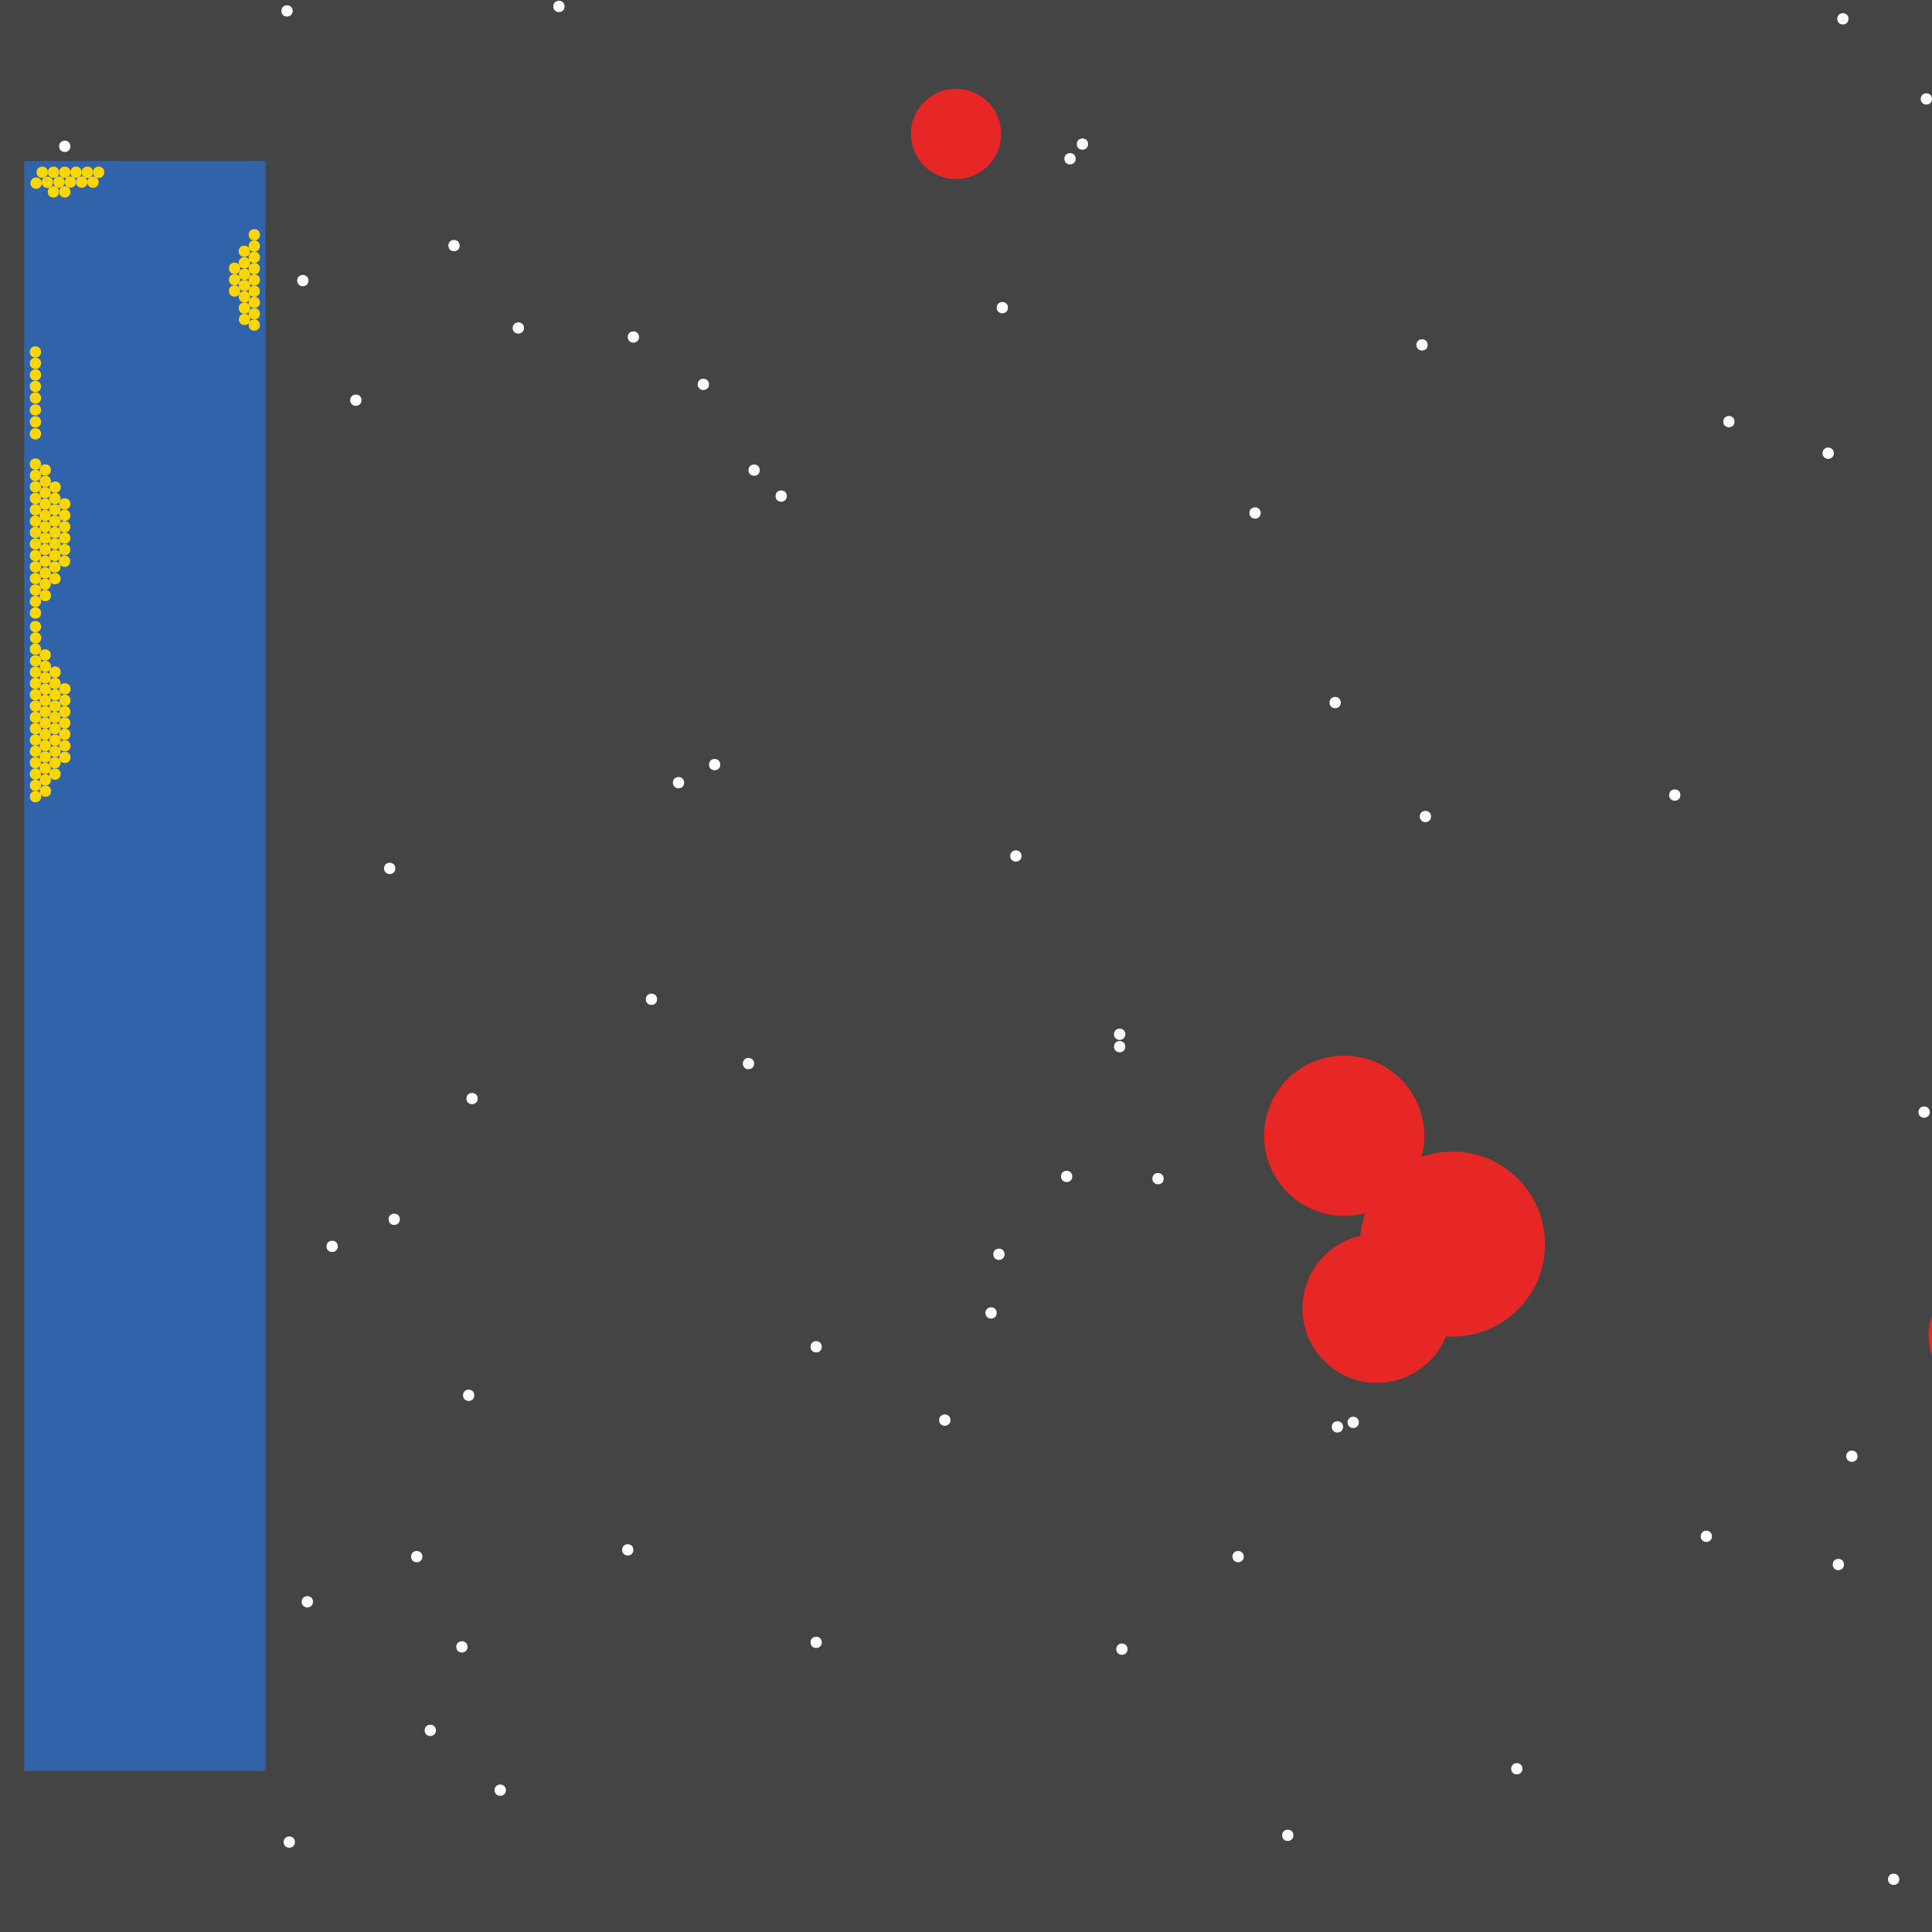 <?xml version="1.0" encoding="UTF-8"?>
<svg xmlns="http://www.w3.org/2000/svg" xmlns:xlink="http://www.w3.org/1999/xlink" width="512pt" height="512pt" viewBox="0 0 512 512" version="1.1">
<g id="surface291">
<rect x="0" y="0" width="512" height="512" style="fill:rgb(26.7%,26.7%,26.7%);fill-opacity:1;stroke:none;"/>
<path style=" stroke:none;fill-rule:nonzero;fill:rgb(19.2%,38.8%,66.7%);fill-opacity:1;" d="M 6.398 42.668 L 70.383 42.668 L 70.383 469.332 L 6.398 469.332 Z M 6.398 42.668 "/>
<path style=" stroke:none;fill-rule:nonzero;fill:rgb(90.6%,14.9%,14.9%);fill-opacity:1;" d="M 265.328 35.492 C 265.328 42.098 259.973 47.449 253.367 47.449 C 246.766 47.449 241.41 42.098 241.41 35.492 C 241.41 28.887 246.766 23.531 253.367 23.531 C 259.973 23.531 265.328 28.887 265.328 35.492 "/>
<path style=" stroke:none;fill-rule:nonzero;fill:rgb(90.6%,14.9%,14.9%);fill-opacity:1;" d="M 409.445 329.703 C 409.445 343.242 398.469 354.219 384.926 354.219 C 371.387 354.219 360.41 343.242 360.41 329.703 C 360.41 316.16 371.387 305.184 384.926 305.184 C 398.469 305.184 409.445 316.16 409.445 329.703 "/>
<path style=" stroke:none;fill-rule:nonzero;fill:rgb(90.6%,14.9%,14.9%);fill-opacity:1;" d="M 377.453 301 C 377.453 312.723 367.949 322.227 356.223 322.227 C 344.5 322.227 334.996 312.723 334.996 301 C 334.996 289.273 344.5 279.77 356.223 279.77 C 367.949 279.77 377.453 289.273 377.453 301 "/>
<path style=" stroke:none;fill-rule:nonzero;fill:rgb(90.6%,14.9%,14.9%);fill-opacity:1;" d="M 544.59 353.922 C 544.59 363.168 537.094 370.664 527.848 370.664 C 518.602 370.664 511.102 363.168 511.102 353.922 C 511.102 344.672 518.602 337.176 527.848 337.176 C 537.094 337.176 544.59 344.672 544.59 353.922 "/>
<path style=" stroke:none;fill-rule:nonzero;fill:rgb(90.6%,14.9%,14.9%);fill-opacity:1;" d="M 384.629 346.746 C 384.629 357.645 375.793 366.48 364.895 366.48 C 353.996 366.48 345.16 357.645 345.16 346.746 C 345.16 335.848 353.996 327.012 364.895 327.012 C 375.793 327.012 384.629 335.848 384.629 346.746 "/>
<path style=" stroke:none;fill-rule:nonzero;fill:rgb(100%,100%,100%);fill-opacity:1;" d="M 201.344 124.59 C 201.344 126.586 198.355 126.586 198.355 124.59 C 198.355 122.598 201.344 122.598 201.344 124.59 "/>
<path style=" stroke:none;fill-rule:nonzero;fill:rgb(100%,100%,100%);fill-opacity:1;" d="M 121.812 65.09 C 121.812 67.086 118.82 67.086 118.82 65.09 C 118.82 63.098 121.812 63.098 121.812 65.09 "/>
<path style=" stroke:none;fill-rule:nonzero;fill:rgb(100%,100%,100%);fill-opacity:1;" d="M 190.879 202.629 C 190.879 204.621 187.891 204.621 187.891 202.629 C 187.891 200.637 190.879 200.637 190.879 202.629 "/>
<path style=" stroke:none;fill-rule:nonzero;fill:rgb(100%,100%,100%);fill-opacity:1;" d="M 167.855 410.73 C 167.855 412.723 164.867 412.723 164.867 410.73 C 164.867 408.738 167.855 408.738 167.855 410.73 "/>
<path style=" stroke:none;fill-rule:nonzero;fill:rgb(100%,100%,100%);fill-opacity:1;" d="M 264.133 347.941 C 264.133 349.934 261.145 349.934 261.145 347.941 C 261.145 345.949 264.133 345.949 264.133 347.941 "/>
<path style=" stroke:none;fill-rule:nonzero;fill:rgb(100%,100%,100%);fill-opacity:1;" d="M 104.77 230.137 C 104.77 232.129 101.777 232.129 101.777 230.137 C 101.777 228.145 104.77 228.145 104.77 230.137 "/>
<path style=" stroke:none;fill-rule:nonzero;fill:rgb(100%,100%,100%);fill-opacity:1;" d="M 251.875 376.348 C 251.875 378.34 248.883 378.34 248.883 376.348 C 248.883 374.352 251.875 374.352 251.875 376.348 "/>
<path style=" stroke:none;fill-rule:nonzero;fill:rgb(100%,100%,100%);fill-opacity:1;" d="M 123.902 436.445 C 123.902 438.438 120.914 438.438 120.914 436.445 C 120.914 434.449 123.902 434.449 123.902 436.445 "/>
<path style=" stroke:none;fill-rule:nonzero;fill:rgb(100%,100%,100%);fill-opacity:1;" d="M 18.656 38.781 C 18.656 40.773 15.668 40.773 15.668 38.781 C 15.668 36.785 18.656 36.785 18.656 38.781 "/>
<path style=" stroke:none;fill-rule:nonzero;fill:rgb(100%,100%,100%);fill-opacity:1;" d="M 181.312 207.414 C 181.312 209.406 178.32 209.406 178.32 207.414 C 178.32 205.418 181.312 205.418 181.312 207.414 "/>
<path style=" stroke:none;fill-rule:nonzero;fill:rgb(100%,100%,100%);fill-opacity:1;" d="M 105.965 323.125 C 105.965 325.117 102.973 325.117 102.973 323.125 C 102.973 321.133 105.965 321.133 105.965 323.125 "/>
<path style=" stroke:none;fill-rule:nonzero;fill:rgb(100%,100%,100%);fill-opacity:1;" d="M 284.164 311.762 C 284.164 313.758 281.176 313.758 281.176 311.762 C 281.176 309.77 284.164 309.77 284.164 311.762 "/>
<path style=" stroke:none;fill-rule:nonzero;fill:rgb(100%,100%,100%);fill-opacity:1;" d="M 208.52 131.469 C 208.52 133.461 205.531 133.461 205.531 131.469 C 205.531 129.477 208.52 129.477 208.52 131.469 "/>
<path style=" stroke:none;fill-rule:nonzero;fill:rgb(100%,100%,100%);fill-opacity:1;" d="M 512 26.223 C 512 28.215 509.012 28.215 509.012 26.223 C 509.012 24.23 512 24.23 512 26.223 "/>
<path style=" stroke:none;fill-rule:nonzero;fill:rgb(100%,100%,100%);fill-opacity:1;" d="M 78.156 488.172 C 78.156 490.164 75.168 490.164 75.168 488.172 C 75.168 486.176 78.156 486.176 78.156 488.172 "/>
<path style=" stroke:none;fill-rule:nonzero;fill:rgb(100%,100%,100%);fill-opacity:1;" d="M 217.789 356.91 C 217.789 358.906 214.797 358.906 214.797 356.91 C 214.797 354.918 217.789 354.918 217.789 356.91 "/>
<path style=" stroke:none;fill-rule:nonzero;fill:rgb(100%,100%,100%);fill-opacity:1;" d="M 89.52 330.301 C 89.52 332.293 86.527 332.293 86.527 330.301 C 86.527 328.309 89.52 328.309 89.52 330.301 "/>
<path style=" stroke:none;fill-rule:nonzero;fill:rgb(100%,100%,100%);fill-opacity:1;" d="M 126.594 291.133 C 126.594 293.125 123.605 293.125 123.605 291.133 C 123.605 289.141 126.594 289.141 126.594 291.133 "/>
<path style=" stroke:none;fill-rule:nonzero;fill:rgb(100%,100%,100%);fill-opacity:1;" d="M 125.699 369.77 C 125.699 371.762 122.707 371.762 122.707 369.77 C 122.707 367.773 125.699 367.773 125.699 369.77 "/>
<path style=" stroke:none;fill-rule:nonzero;fill:rgb(100%,100%,100%);fill-opacity:1;" d="M 298.219 274.09 C 298.219 276.082 295.227 276.082 295.227 274.09 C 295.227 272.094 298.219 272.094 298.219 274.09 "/>
<path style=" stroke:none;fill-rule:nonzero;fill:rgb(100%,100%,100%);fill-opacity:1;" d="M 334.098 135.953 C 334.098 137.945 331.109 137.945 331.109 135.953 C 331.109 133.961 334.098 133.961 334.098 135.953 "/>
<path style=" stroke:none;fill-rule:nonzero;fill:rgb(100%,100%,100%);fill-opacity:1;" d="M 138.855 86.918 C 138.855 88.91 135.863 88.91 135.863 86.918 C 135.863 84.926 138.855 84.926 138.855 86.918 "/>
<path style=" stroke:none;fill-rule:nonzero;fill:rgb(100%,100%,100%);fill-opacity:1;" d="M 169.352 89.309 C 169.352 91.305 166.359 91.305 166.359 89.309 C 166.359 87.316 169.352 87.316 169.352 89.309 "/>
<path style=" stroke:none;fill-rule:nonzero;fill:rgb(100%,100%,100%);fill-opacity:1;" d="M 187.891 101.867 C 187.891 103.859 184.898 103.859 184.898 101.867 C 184.898 99.875 187.891 99.875 187.891 101.867 "/>
<path style=" stroke:none;fill-rule:nonzero;fill:rgb(100%,100%,100%);fill-opacity:1;" d="M 270.711 226.848 C 270.711 228.84 267.723 228.84 267.723 226.848 C 267.723 224.855 270.711 224.855 270.711 226.848 "/>
<path style=" stroke:none;fill-rule:nonzero;fill:rgb(100%,100%,100%);fill-opacity:1;" d="M 285.062 42.07 C 285.062 44.062 282.07 44.062 282.07 42.07 C 282.07 40.074 285.062 40.074 285.062 42.07 "/>
<path style=" stroke:none;fill-rule:nonzero;fill:rgb(100%,100%,100%);fill-opacity:1;" d="M 77.559 2.898 C 77.559 4.895 74.57 4.895 74.57 2.898 C 74.57 0.906 77.559 0.906 77.559 2.898 "/>
<path style=" stroke:none;fill-rule:nonzero;fill:rgb(100%,100%,100%);fill-opacity:1;" d="M 485.988 120.105 C 485.988 122.102 482.996 122.102 482.996 120.105 C 482.996 118.113 485.988 118.113 485.988 120.105 "/>
<path style=" stroke:none;fill-rule:nonzero;fill:rgb(100%,100%,100%);fill-opacity:1;" d="M 298.219 277.379 C 298.219 279.371 295.227 279.371 295.227 277.379 C 295.227 275.383 298.219 275.383 298.219 277.379 "/>
<path style=" stroke:none;fill-rule:nonzero;fill:rgb(100%,100%,100%);fill-opacity:1;" d="M 115.531 458.57 C 115.531 460.562 112.543 460.562 112.543 458.57 C 112.543 456.574 115.531 456.574 115.531 458.57 "/>
<path style=" stroke:none;fill-rule:nonzero;fill:rgb(100%,100%,100%);fill-opacity:1;" d="M 134.07 474.414 C 134.07 476.41 131.078 476.41 131.078 474.414 C 131.078 472.422 134.07 472.422 134.07 474.414 "/>
<path style=" stroke:none;fill-rule:nonzero;fill:rgb(100%,100%,100%);fill-opacity:1;" d="M 489.875 4.992 C 489.875 6.984 486.883 6.984 486.883 4.992 C 486.883 3 489.875 3 489.875 4.992 "/>
<path style=" stroke:none;fill-rule:nonzero;fill:rgb(100%,100%,100%);fill-opacity:1;" d="M 81.746 74.359 C 81.746 76.352 78.754 76.352 78.754 74.359 C 78.754 72.367 81.746 72.367 81.746 74.359 "/>
<path style=" stroke:none;fill-rule:nonzero;fill:rgb(100%,100%,100%);fill-opacity:1;" d="M 459.676 111.734 C 459.676 113.727 456.688 113.727 456.688 111.734 C 456.688 109.742 459.676 109.742 459.676 111.734 "/>
<path style=" stroke:none;fill-rule:nonzero;fill:rgb(100%,100%,100%);fill-opacity:1;" d="M 503.328 498.035 C 503.328 500.031 500.34 500.031 500.34 498.035 C 500.34 496.043 503.328 496.043 503.328 498.035 "/>
<path style=" stroke:none;fill-rule:nonzero;fill:rgb(100%,100%,100%);fill-opacity:1;" d="M 378.348 91.402 C 378.348 93.395 375.359 93.395 375.359 91.402 C 375.359 89.41 378.348 89.41 378.348 91.402 "/>
<path style=" stroke:none;fill-rule:nonzero;fill:rgb(100%,100%,100%);fill-opacity:1;" d="M 360.109 376.945 C 360.109 378.938 357.121 378.938 357.121 376.945 C 357.121 374.949 360.109 374.949 360.109 376.945 "/>
<path style=" stroke:none;fill-rule:nonzero;fill:rgb(100%,100%,100%);fill-opacity:1;" d="M 403.465 468.734 C 403.465 470.727 400.477 470.727 400.477 468.734 C 400.477 466.742 403.465 466.742 403.465 468.734 "/>
<path style=" stroke:none;fill-rule:nonzero;fill:rgb(100%,100%,100%);fill-opacity:1;" d="M 488.68 414.617 C 488.68 416.609 485.688 416.609 485.688 414.617 C 485.688 412.625 488.68 412.625 488.68 414.617 "/>
<path style=" stroke:none;fill-rule:nonzero;fill:rgb(100%,100%,100%);fill-opacity:1;" d="M 511.402 294.719 C 511.402 296.715 508.41 296.715 508.41 294.719 C 508.41 292.727 511.402 292.727 511.402 294.719 "/>
<path style=" stroke:none;fill-rule:nonzero;fill:rgb(100%,100%,100%);fill-opacity:1;" d="M 445.324 210.703 C 445.324 212.695 442.336 212.695 442.336 210.703 C 442.336 208.707 445.324 208.707 445.324 210.703 "/>
<path style=" stroke:none;fill-rule:nonzero;fill:rgb(100%,100%,100%);fill-opacity:1;" d="M 217.789 435.246 C 217.789 437.242 214.797 437.242 214.797 435.246 C 214.797 433.254 217.789 433.254 217.789 435.246 "/>
<path style=" stroke:none;fill-rule:nonzero;fill:rgb(100%,100%,100%);fill-opacity:1;" d="M 174.137 264.82 C 174.137 266.812 171.145 266.812 171.145 264.82 C 171.145 262.828 174.137 262.828 174.137 264.82 "/>
<path style=" stroke:none;fill-rule:nonzero;fill:rgb(100%,100%,100%);fill-opacity:1;" d="M 95.797 106.055 C 95.797 108.047 92.809 108.047 92.809 106.055 C 92.809 104.062 95.797 104.062 95.797 106.055 "/>
<path style=" stroke:none;fill-rule:nonzero;fill:rgb(100%,100%,100%);fill-opacity:1;" d="M 149.617 1.703 C 149.617 3.699 146.629 3.699 146.629 1.703 C 146.629 -0.289 149.617 -0.289 149.617 1.703 "/>
<path style=" stroke:none;fill-rule:nonzero;fill:rgb(100%,100%,100%);fill-opacity:1;" d="M 267.121 81.535 C 267.121 83.531 264.133 83.531 264.133 81.535 C 264.133 79.543 267.121 79.543 267.121 81.535 "/>
<path style=" stroke:none;fill-rule:nonzero;fill:rgb(100%,100%,100%);fill-opacity:1;" d="M 329.613 412.523 C 329.613 414.516 326.621 414.516 326.621 412.523 C 326.621 410.531 329.613 410.531 329.613 412.523 "/>
<path style=" stroke:none;fill-rule:nonzero;fill:rgb(100%,100%,100%);fill-opacity:1;" d="M 288.352 38.184 C 288.352 40.176 285.359 40.176 285.359 38.184 C 285.359 36.188 288.352 36.188 288.352 38.184 "/>
<path style=" stroke:none;fill-rule:nonzero;fill:rgb(100%,100%,100%);fill-opacity:1;" d="M 379.246 216.383 C 379.246 218.375 376.258 218.375 376.258 216.383 C 376.258 214.391 379.246 214.391 379.246 216.383 "/>
<path style=" stroke:none;fill-rule:nonzero;fill:rgb(100%,100%,100%);fill-opacity:1;" d="M 82.941 424.484 C 82.941 426.477 79.949 426.477 79.949 424.484 C 79.949 422.492 82.941 422.492 82.941 424.484 "/>
<path style=" stroke:none;fill-rule:nonzero;fill:rgb(100%,100%,100%);fill-opacity:1;" d="M 342.77 486.375 C 342.77 488.371 339.777 488.371 339.777 486.375 C 339.777 484.383 342.77 484.383 342.77 486.375 "/>
<path style=" stroke:none;fill-rule:nonzero;fill:rgb(100%,100%,100%);fill-opacity:1;" d="M 266.227 332.395 C 266.227 334.387 263.234 334.387 263.234 332.395 C 263.234 330.398 266.227 330.398 266.227 332.395 "/>
<path style=" stroke:none;fill-rule:nonzero;fill:rgb(100%,100%,100%);fill-opacity:1;" d="M 308.383 312.359 C 308.383 314.355 305.395 314.355 305.395 312.359 C 305.395 310.367 308.383 310.367 308.383 312.359 "/>
<path style=" stroke:none;fill-rule:nonzero;fill:rgb(100%,100%,100%);fill-opacity:1;" d="M 111.945 412.523 C 111.945 414.516 108.953 414.516 108.953 412.523 C 108.953 410.531 111.945 410.531 111.945 412.523 "/>
<path style=" stroke:none;fill-rule:nonzero;fill:rgb(100%,100%,100%);fill-opacity:1;" d="M 199.848 281.863 C 199.848 283.855 196.859 283.855 196.859 281.863 C 196.859 279.871 199.848 279.871 199.848 281.863 "/>
<path style=" stroke:none;fill-rule:nonzero;fill:rgb(100%,100%,100%);fill-opacity:1;" d="M 298.816 437.043 C 298.816 439.035 295.824 439.035 295.824 437.043 C 295.824 435.047 298.816 435.047 298.816 437.043 "/>
<path style=" stroke:none;fill-rule:nonzero;fill:rgb(100%,100%,100%);fill-opacity:1;" d="M 355.926 378.141 C 355.926 380.133 352.934 380.133 352.934 378.141 C 352.934 376.148 355.926 376.148 355.926 378.141 "/>
<path style=" stroke:none;fill-rule:nonzero;fill:rgb(100%,100%,100%);fill-opacity:1;" d="M 492.266 385.914 C 492.266 387.906 489.277 387.906 489.277 385.914 C 489.277 383.922 492.266 383.922 492.266 385.914 "/>
<path style=" stroke:none;fill-rule:nonzero;fill:rgb(100%,100%,100%);fill-opacity:1;" d="M 453.695 407.141 C 453.695 409.137 450.707 409.137 450.707 407.141 C 450.707 405.148 453.695 405.148 453.695 407.141 "/>
<path style=" stroke:none;fill-rule:nonzero;fill:rgb(100%,100%,100%);fill-opacity:1;" d="M 355.324 186.184 C 355.324 188.18 352.336 188.18 352.336 186.184 C 352.336 184.191 355.324 184.191 355.324 186.184 "/>
<path style=" stroke:none;fill-rule:nonzero;fill:rgb(100%,84.3%,0%);fill-opacity:1;" d="M 10.883 193.102 C 10.883 195.094 7.895 195.094 7.895 193.102 C 7.895 191.105 10.883 191.105 10.883 193.102 "/>
<path style=" stroke:none;fill-rule:nonzero;fill:rgb(100%,84.3%,0%);fill-opacity:1;" d="M 10.883 141.098 C 10.883 143.09 7.895 143.09 7.895 141.098 C 7.895 139.105 10.883 139.105 10.883 141.098 "/>
<path style=" stroke:none;fill-rule:nonzero;fill:rgb(100%,84.3%,0%);fill-opacity:1;" d="M 10.883 93.27 C 10.883 95.262 7.895 95.262 7.895 93.27 C 7.895 91.277 10.883 91.277 10.883 93.27 "/>
<path style=" stroke:none;fill-rule:nonzero;fill:rgb(100%,84.3%,0%);fill-opacity:1;" d="M 18.664 45.656 C 18.664 47.648 15.676 47.648 15.676 45.656 C 15.676 43.664 18.664 43.664 18.664 45.656 "/>
<path style=" stroke:none;fill-rule:nonzero;fill:rgb(100%,84.3%,0%);fill-opacity:1;" d="M 68.891 74.176 C 68.891 76.168 65.898 76.168 65.898 74.176 C 65.898 72.18 68.891 72.18 68.891 74.176 "/>
<path style=" stroke:none;fill-rule:nonzero;fill:rgb(100%,84.3%,0%);fill-opacity:1;" d="M 13.473 148.723 C 13.473 150.715 10.48 150.715 10.48 148.723 C 10.48 146.73 13.473 146.73 13.473 148.723 "/>
<path style=" stroke:none;fill-rule:nonzero;fill:rgb(100%,84.3%,0%);fill-opacity:1;" d="M 21.652 45.656 C 21.652 47.648 18.664 47.648 18.664 45.656 C 18.664 43.664 21.652 43.664 21.652 45.656 "/>
<path style=" stroke:none;fill-rule:nonzero;fill:rgb(100%,84.3%,0%);fill-opacity:1;" d="M 16.055 141.117 C 16.055 143.113 13.066 143.113 13.066 141.117 C 13.066 139.125 16.055 139.125 16.055 141.117 "/>
<path style=" stroke:none;fill-rule:nonzero;fill:rgb(100%,84.3%,0%);fill-opacity:1;" d="M 15.676 45.656 C 15.676 47.648 12.684 47.648 12.684 45.656 C 12.684 43.664 15.676 43.664 15.676 45.656 "/>
<path style=" stroke:none;fill-rule:nonzero;fill:rgb(100%,84.3%,0%);fill-opacity:1;" d="M 16.055 138.098 C 16.055 140.09 13.066 140.09 13.066 138.098 C 13.066 136.105 16.055 136.105 16.055 138.098 "/>
<path style=" stroke:none;fill-rule:nonzero;fill:rgb(100%,84.3%,0%);fill-opacity:1;" d="M 63.676 74.117 C 63.676 76.109 60.688 76.109 60.688 74.117 C 60.688 72.125 63.676 72.125 63.676 74.117 "/>
<path style=" stroke:none;fill-rule:nonzero;fill:rgb(100%,84.3%,0%);fill-opacity:1;" d="M 16.062 144.109 C 16.062 146.102 13.07 146.102 13.07 144.109 C 13.07 142.117 16.062 142.117 16.062 144.109 "/>
<path style=" stroke:none;fill-rule:nonzero;fill:rgb(100%,84.3%,0%);fill-opacity:1;" d="M 24.645 45.656 C 24.645 47.648 21.652 47.648 21.652 45.656 C 21.652 43.664 24.645 43.664 24.645 45.656 "/>
<path style=" stroke:none;fill-rule:nonzero;fill:rgb(100%,84.3%,0%);fill-opacity:1;" d="M 68.891 71.184 C 68.891 73.176 65.898 73.176 65.898 71.184 C 65.898 69.191 68.891 69.191 68.891 71.184 "/>
<path style=" stroke:none;fill-rule:nonzero;fill:rgb(100%,84.3%,0%);fill-opacity:1;" d="M 10.883 108.637 C 10.883 110.629 7.895 110.629 7.895 108.637 C 7.895 106.645 10.883 106.645 10.883 108.637 "/>
<path style=" stroke:none;fill-rule:nonzero;fill:rgb(100%,84.3%,0%);fill-opacity:1;" d="M 16.031 147.18 C 16.031 149.172 13.043 149.172 13.043 147.18 C 13.043 145.184 16.031 145.184 16.031 147.18 "/>
<path style=" stroke:none;fill-rule:nonzero;fill:rgb(100%,84.3%,0%);fill-opacity:1;" d="M 12.684 45.656 C 12.684 47.648 9.695 47.648 9.695 45.656 C 9.695 43.664 12.684 43.664 12.684 45.656 "/>
<path style=" stroke:none;fill-rule:nonzero;fill:rgb(100%,84.3%,0%);fill-opacity:1;" d="M 10.883 105.477 C 10.883 107.469 7.895 107.469 7.895 105.477 C 7.895 103.48 10.883 103.48 10.883 105.477 "/>
<path style=" stroke:none;fill-rule:nonzero;fill:rgb(100%,84.3%,0%);fill-opacity:1;" d="M 66.273 75.672 C 66.273 77.664 63.281 77.664 63.281 75.672 C 63.281 73.676 66.273 73.676 66.273 75.672 "/>
<path style=" stroke:none;fill-rule:nonzero;fill:rgb(100%,84.3%,0%);fill-opacity:1;" d="M 13.461 142.617 C 13.461 144.609 10.469 144.609 10.469 142.617 C 10.469 140.625 13.461 140.625 13.461 142.617 "/>
<path style=" stroke:none;fill-rule:nonzero;fill:rgb(100%,84.3%,0%);fill-opacity:1;" d="M 20.152 48.25 C 20.152 50.242 17.16 50.242 17.16 48.25 C 17.16 46.258 20.152 46.258 20.152 48.25 "/>
<path style=" stroke:none;fill-rule:nonzero;fill:rgb(100%,84.3%,0%);fill-opacity:1;" d="M 10.883 147.227 C 10.883 149.219 7.895 149.219 7.895 147.227 C 7.895 145.234 10.883 145.234 10.883 147.227 "/>
<path style=" stroke:none;fill-rule:nonzero;fill:rgb(100%,84.3%,0%);fill-opacity:1;" d="M 10.883 190.105 C 10.883 192.098 7.895 192.098 7.895 190.105 C 7.895 188.113 10.883 188.113 10.883 190.105 "/>
<path style=" stroke:none;fill-rule:nonzero;fill:rgb(100%,84.3%,0%);fill-opacity:1;" d="M 10.883 99.367 C 10.883 101.359 7.895 101.359 7.895 99.367 C 7.895 97.375 10.883 97.375 10.883 99.367 "/>
<path style=" stroke:none;fill-rule:nonzero;fill:rgb(100%,84.3%,0%);fill-opacity:1;" d="M 17.141 48.262 C 17.141 50.258 14.148 50.258 14.148 48.262 C 14.148 46.27 17.141 46.27 17.141 48.262 "/>
<path style=" stroke:none;fill-rule:nonzero;fill:rgb(100%,84.3%,0%);fill-opacity:1;" d="M 23.156 48.25 C 23.156 50.246 20.168 50.246 20.168 48.25 C 20.168 46.258 23.156 46.258 23.156 48.25 "/>
<path style=" stroke:none;fill-rule:nonzero;fill:rgb(100%,84.3%,0%);fill-opacity:1;" d="M 14.059 48.312 C 14.059 50.305 11.066 50.305 11.066 48.312 C 11.066 46.32 14.059 46.32 14.059 48.312 "/>
<path style=" stroke:none;fill-rule:nonzero;fill:rgb(100%,84.3%,0%);fill-opacity:1;" d="M 13.477 139.609 C 13.477 141.602 10.484 141.602 10.484 139.609 C 10.484 137.613 13.477 137.613 13.477 139.609 "/>
<path style=" stroke:none;fill-rule:nonzero;fill:rgb(100%,84.3%,0%);fill-opacity:1;" d="M 10.883 114.973 C 10.883 116.965 7.895 116.965 7.895 114.973 C 7.895 112.977 10.883 112.977 10.883 114.973 "/>
<path style=" stroke:none;fill-rule:nonzero;fill:rgb(100%,84.3%,0%);fill-opacity:1;" d="M 27.633 45.656 C 27.633 47.648 24.645 47.648 24.645 45.656 C 24.645 43.664 27.633 43.664 27.633 45.656 "/>
<path style=" stroke:none;fill-rule:nonzero;fill:rgb(100%,84.3%,0%);fill-opacity:1;" d="M 10.883 102.41 C 10.883 104.402 7.895 104.402 7.895 102.41 C 7.895 100.414 10.883 100.414 10.883 102.41 "/>
<path style=" stroke:none;fill-rule:nonzero;fill:rgb(100%,84.3%,0%);fill-opacity:1;" d="M 66.301 72.68 C 66.301 74.672 63.309 74.672 63.309 72.68 C 63.309 70.688 66.301 70.688 66.301 72.68 "/>
<path style=" stroke:none;fill-rule:nonzero;fill:rgb(100%,84.3%,0%);fill-opacity:1;" d="M 68.883 77.164 C 68.883 79.156 65.895 79.156 65.895 77.164 C 65.895 75.172 68.883 75.172 68.883 77.164 "/>
<path style=" stroke:none;fill-rule:nonzero;fill:rgb(100%,84.3%,0%);fill-opacity:1;" d="M 13.465 136.598 C 13.465 138.59 10.473 138.59 10.473 136.598 C 10.473 134.602 13.465 134.602 13.465 136.598 "/>
<path style=" stroke:none;fill-rule:nonzero;fill:rgb(100%,84.3%,0%);fill-opacity:1;" d="M 68.891 68.195 C 68.891 70.188 65.898 70.188 65.898 68.195 C 65.898 66.199 68.891 66.199 68.891 68.195 "/>
<path style=" stroke:none;fill-rule:nonzero;fill:rgb(100%,84.3%,0%);fill-opacity:1;" d="M 68.887 80.152 C 68.887 82.148 65.895 82.148 65.895 80.152 C 65.895 78.16 68.887 78.16 68.887 80.152 "/>
<path style=" stroke:none;fill-rule:nonzero;fill:rgb(100%,84.3%,0%);fill-opacity:1;" d="M 26.148 48.262 C 26.148 50.254 23.156 50.254 23.156 48.262 C 23.156 46.27 26.148 46.27 26.148 48.262 "/>
<path style=" stroke:none;fill-rule:nonzero;fill:rgb(100%,84.3%,0%);fill-opacity:1;" d="M 66.27 69.641 C 66.27 71.633 63.281 71.633 63.281 69.641 C 63.281 67.648 66.27 67.648 66.27 69.641 "/>
<path style=" stroke:none;fill-rule:nonzero;fill:rgb(100%,84.3%,0%);fill-opacity:1;" d="M 68.891 65.203 C 68.891 67.199 65.898 67.199 65.898 65.203 C 65.898 63.211 68.891 63.211 68.891 65.203 "/>
<path style=" stroke:none;fill-rule:nonzero;fill:rgb(100%,84.3%,0%);fill-opacity:1;" d="M 66.242 66.598 C 66.242 68.59 63.254 68.59 63.254 66.598 C 63.254 64.605 66.242 64.605 66.242 66.598 "/>
<path style=" stroke:none;fill-rule:nonzero;fill:rgb(100%,84.3%,0%);fill-opacity:1;" d="M 13.488 151.844 C 13.488 153.836 10.5 153.836 10.5 151.844 C 10.5 149.852 13.488 149.852 13.488 151.844 "/>
<path style=" stroke:none;fill-rule:nonzero;fill:rgb(100%,84.3%,0%);fill-opacity:1;" d="M 10.883 150.223 C 10.883 152.219 7.895 152.219 7.895 150.223 C 7.895 148.23 10.883 148.23 10.883 150.223 "/>
<path style=" stroke:none;fill-rule:nonzero;fill:rgb(100%,84.3%,0%);fill-opacity:1;" d="M 10.883 196.102 C 10.883 198.094 7.895 198.094 7.895 196.102 C 7.895 194.105 10.883 194.105 10.883 196.102 "/>
<path style=" stroke:none;fill-rule:nonzero;fill:rgb(100%,84.3%,0%);fill-opacity:1;" d="M 10.883 187.109 C 10.883 189.105 7.895 189.105 7.895 187.109 C 7.895 185.117 10.883 185.117 10.883 187.109 "/>
<path style=" stroke:none;fill-rule:nonzero;fill:rgb(100%,84.3%,0%);fill-opacity:1;" d="M 68.891 83.152 C 68.891 85.145 65.898 85.145 65.898 83.152 C 65.898 81.156 68.891 81.156 68.891 83.152 "/>
<path style=" stroke:none;fill-rule:nonzero;fill:rgb(100%,84.3%,0%);fill-opacity:1;" d="M 10.883 135.086 C 10.883 137.078 7.895 137.078 7.895 135.086 C 7.895 133.09 10.883 133.09 10.883 135.086 "/>
<path style=" stroke:none;fill-rule:nonzero;fill:rgb(100%,84.3%,0%);fill-opacity:1;" d="M 10.883 138.105 C 10.883 140.098 7.895 140.098 7.895 138.105 C 7.895 136.113 10.883 136.113 10.883 138.105 "/>
<path style=" stroke:none;fill-rule:nonzero;fill:rgb(100%,84.3%,0%);fill-opacity:1;" d="M 10.883 144.137 C 10.883 146.129 7.895 146.129 7.895 144.137 C 7.895 142.145 10.883 142.145 10.883 144.137 "/>
<path style=" stroke:none;fill-rule:nonzero;fill:rgb(100%,84.3%,0%);fill-opacity:1;" d="M 10.891 199.09 C 10.891 201.082 7.902 201.082 7.902 199.09 C 7.902 197.094 10.891 197.094 10.891 199.09 "/>
<path style=" stroke:none;fill-rule:nonzero;fill:rgb(100%,84.3%,0%);fill-opacity:1;" d="M 66.277 78.66 C 66.277 80.652 63.285 80.652 63.285 78.66 C 63.285 76.668 66.277 76.668 66.277 78.66 "/>
<path style=" stroke:none;fill-rule:nonzero;fill:rgb(100%,84.3%,0%);fill-opacity:1;" d="M 68.887 86.141 C 68.887 88.133 65.895 88.133 65.895 86.141 C 65.895 84.148 68.887 84.148 68.887 86.141 "/>
<path style=" stroke:none;fill-rule:nonzero;fill:rgb(100%,84.3%,0%);fill-opacity:1;" d="M 10.883 184.102 C 10.883 186.094 7.895 186.094 7.895 184.102 C 7.895 182.109 10.883 182.109 10.883 184.102 "/>
<path style=" stroke:none;fill-rule:nonzero;fill:rgb(100%,84.3%,0%);fill-opacity:1;" d="M 10.883 96.293 C 10.883 98.285 7.895 98.285 7.895 96.293 C 7.895 94.297 10.883 94.297 10.883 96.293 "/>
<path style=" stroke:none;fill-rule:nonzero;fill:rgb(100%,84.3%,0%);fill-opacity:1;" d="M 63.656 77.117 C 63.656 79.113 60.668 79.113 60.668 77.117 C 60.668 75.125 63.656 75.125 63.656 77.117 "/>
<path style=" stroke:none;fill-rule:nonzero;fill:rgb(100%,84.3%,0%);fill-opacity:1;" d="M 18.676 50.852 C 18.676 52.844 15.684 52.844 15.684 50.852 C 15.684 48.855 18.676 48.855 18.676 50.852 "/>
<path style=" stroke:none;fill-rule:nonzero;fill:rgb(100%,84.3%,0%);fill-opacity:1;" d="M 10.883 153.309 C 10.883 155.301 7.895 155.301 7.895 153.309 C 7.895 151.316 10.883 151.316 10.883 153.309 "/>
<path style=" stroke:none;fill-rule:nonzero;fill:rgb(100%,84.3%,0%);fill-opacity:1;" d="M 66.262 81.648 C 66.262 83.645 63.27 83.645 63.27 81.648 C 63.27 79.656 66.262 79.656 66.262 81.648 "/>
<path style=" stroke:none;fill-rule:nonzero;fill:rgb(100%,84.3%,0%);fill-opacity:1;" d="M 10.883 111.805 C 10.883 113.797 7.895 113.797 7.895 111.805 C 7.895 109.809 10.883 109.809 10.883 111.805 "/>
<path style=" stroke:none;fill-rule:nonzero;fill:rgb(100%,84.3%,0%);fill-opacity:1;" d="M 63.664 71.105 C 63.664 73.102 60.676 73.102 60.676 71.105 C 60.676 69.113 63.664 69.113 63.664 71.105 "/>
<path style=" stroke:none;fill-rule:nonzero;fill:rgb(100%,84.3%,0%);fill-opacity:1;" d="M 15.648 50.855 C 15.648 52.848 12.66 52.848 12.66 50.855 C 12.66 48.863 15.648 48.863 15.648 50.855 "/>
<path style=" stroke:none;fill-rule:nonzero;fill:rgb(100%,84.3%,0%);fill-opacity:1;" d="M 11.074 48.531 C 11.074 50.523 8.086 50.523 8.086 48.531 C 8.086 46.539 11.074 46.539 11.074 48.531 "/>
<path style=" stroke:none;fill-rule:nonzero;fill:rgb(100%,84.3%,0%);fill-opacity:1;" d="M 10.883 202.109 C 10.883 204.102 7.895 204.102 7.895 202.109 C 7.895 200.117 10.883 200.117 10.883 202.109 "/>
<path style=" stroke:none;fill-rule:nonzero;fill:rgb(100%,84.3%,0%);fill-opacity:1;" d="M 68.891 62.215 C 68.891 64.207 65.898 64.207 65.898 62.215 C 65.898 60.219 68.891 60.219 68.891 62.215 "/>
<path style=" stroke:none;fill-rule:nonzero;fill:rgb(100%,84.3%,0%);fill-opacity:1;" d="M 13.473 145.633 C 13.473 147.625 10.48 147.625 10.48 145.633 C 10.48 143.641 13.473 143.641 13.473 145.633 "/>
<path style=" stroke:none;fill-rule:nonzero;fill:rgb(100%,84.3%,0%);fill-opacity:1;" d="M 13.473 191.605 C 13.473 193.598 10.48 193.598 10.48 191.605 C 10.48 189.613 13.473 189.613 13.473 191.605 "/>
<path style=" stroke:none;fill-rule:nonzero;fill:rgb(100%,84.3%,0%);fill-opacity:1;" d="M 13.48 194.594 C 13.48 196.59 10.488 196.59 10.488 194.594 C 10.488 192.602 13.48 192.602 13.48 194.594 "/>
<path style=" stroke:none;fill-rule:nonzero;fill:rgb(100%,84.3%,0%);fill-opacity:1;" d="M 13.473 188.609 C 13.473 190.602 10.48 190.602 10.48 188.609 C 10.48 186.617 13.473 186.617 13.473 188.609 "/>
<path style=" stroke:none;fill-rule:nonzero;fill:rgb(100%,84.3%,0%);fill-opacity:1;" d="M 13.477 197.586 C 13.477 199.578 10.488 199.578 10.488 197.586 C 10.488 195.59 13.477 195.59 13.477 197.586 "/>
<path style=" stroke:none;fill-rule:nonzero;fill:rgb(100%,84.3%,0%);fill-opacity:1;" d="M 10.895 181.113 C 10.895 183.105 7.906 183.105 7.906 181.113 C 7.906 179.117 10.895 179.117 10.895 181.113 "/>
<path style=" stroke:none;fill-rule:nonzero;fill:rgb(100%,84.3%,0%);fill-opacity:1;" d="M 10.883 205.117 C 10.883 207.109 7.895 207.109 7.895 205.117 C 7.895 203.121 10.883 203.121 10.883 205.117 "/>
<path style=" stroke:none;fill-rule:nonzero;fill:rgb(100%,84.3%,0%);fill-opacity:1;" d="M 13.473 185.613 C 13.473 187.609 10.48 187.609 10.48 185.613 C 10.48 183.621 13.473 183.621 13.473 185.613 "/>
<path style=" stroke:none;fill-rule:nonzero;fill:rgb(100%,84.3%,0%);fill-opacity:1;" d="M 13.473 200.613 C 13.473 202.605 10.48 202.605 10.48 200.613 C 10.48 198.617 13.473 198.617 13.473 200.613 "/>
<path style=" stroke:none;fill-rule:nonzero;fill:rgb(100%,84.3%,0%);fill-opacity:1;" d="M 10.883 178.117 C 10.883 180.109 7.895 180.109 7.895 178.117 C 7.895 176.125 10.883 176.125 10.883 178.117 "/>
<path style=" stroke:none;fill-rule:nonzero;fill:rgb(100%,84.3%,0%);fill-opacity:1;" d="M 13.5 182.625 C 13.5 184.617 10.512 184.617 10.512 182.625 C 10.512 180.633 13.5 180.633 13.5 182.625 "/>
<path style=" stroke:none;fill-rule:nonzero;fill:rgb(100%,84.3%,0%);fill-opacity:1;" d="M 16.07 193.102 C 16.07 195.098 13.082 195.098 13.082 193.102 C 13.082 191.109 16.07 191.109 16.07 193.102 "/>
<path style=" stroke:none;fill-rule:nonzero;fill:rgb(100%,84.3%,0%);fill-opacity:1;" d="M 13.484 203.637 C 13.484 205.633 10.492 205.633 10.492 203.637 C 10.492 201.645 13.484 201.645 13.484 203.637 "/>
<path style=" stroke:none;fill-rule:nonzero;fill:rgb(100%,84.3%,0%);fill-opacity:1;" d="M 16.062 190.105 C 16.062 192.098 13.07 192.098 13.07 190.105 C 13.07 188.109 16.062 188.109 16.062 190.105 "/>
<path style=" stroke:none;fill-rule:nonzero;fill:rgb(100%,84.3%,0%);fill-opacity:1;" d="M 16.105 196.156 C 16.105 198.148 13.113 198.148 13.113 196.156 C 13.113 194.16 16.105 194.16 16.105 196.156 "/>
<path style=" stroke:none;fill-rule:nonzero;fill:rgb(100%,84.3%,0%);fill-opacity:1;" d="M 10.883 208.129 C 10.883 210.125 7.895 210.125 7.895 208.129 C 7.895 206.137 10.883 206.137 10.883 208.129 "/>
<path style=" stroke:none;fill-rule:nonzero;fill:rgb(100%,84.3%,0%);fill-opacity:1;" d="M 13.5 124.543 C 13.5 126.539 10.508 126.539 10.508 124.543 C 10.508 122.551 13.5 122.551 13.5 124.543 "/>
<path style=" stroke:none;fill-rule:nonzero;fill:rgb(100%,84.3%,0%);fill-opacity:1;" d="M 16.07 187.113 C 16.07 189.105 13.078 189.105 13.078 187.113 C 13.078 185.121 16.07 185.121 16.07 187.113 "/>
<path style=" stroke:none;fill-rule:nonzero;fill:rgb(100%,84.3%,0%);fill-opacity:1;" d="M 13.504 157.82 C 13.504 159.816 10.512 159.816 10.512 157.82 C 10.512 155.828 13.504 155.828 13.504 157.82 "/>
<path style=" stroke:none;fill-rule:nonzero;fill:rgb(100%,84.3%,0%);fill-opacity:1;" d="M 13.484 179.617 C 13.484 181.613 10.496 181.613 10.496 179.617 C 10.496 177.625 13.484 177.625 13.484 179.617 "/>
<path style=" stroke:none;fill-rule:nonzero;fill:rgb(100%,84.3%,0%);fill-opacity:1;" d="M 16.078 199.145 C 16.078 201.137 13.09 201.137 13.09 199.145 C 13.09 197.152 16.078 197.152 16.078 199.145 "/>
<path style=" stroke:none;fill-rule:nonzero;fill:rgb(100%,84.3%,0%);fill-opacity:1;" d="M 10.91 175.129 C 10.91 177.121 7.922 177.121 7.922 175.129 C 7.922 173.133 10.91 173.133 10.91 175.129 "/>
<path style=" stroke:none;fill-rule:nonzero;fill:rgb(100%,84.3%,0%);fill-opacity:1;" d="M 13.516 127.562 C 13.516 129.555 10.527 129.555 10.527 127.562 C 10.527 125.57 13.516 125.57 13.516 127.562 "/>
<path style=" stroke:none;fill-rule:nonzero;fill:rgb(100%,84.3%,0%);fill-opacity:1;" d="M 16.066 153.359 C 16.066 155.352 13.078 155.352 13.078 153.359 C 13.078 151.367 16.066 151.367 16.066 153.359 "/>
<path style=" stroke:none;fill-rule:nonzero;fill:rgb(100%,84.3%,0%);fill-opacity:1;" d="M 16.102 184.125 C 16.102 186.117 13.109 186.117 13.109 184.125 C 13.109 182.129 16.102 182.129 16.102 184.125 "/>
<path style=" stroke:none;fill-rule:nonzero;fill:rgb(100%,84.3%,0%);fill-opacity:1;" d="M 16.102 129.09 C 16.102 131.082 13.113 131.082 13.113 129.09 C 13.113 127.098 16.102 127.098 16.102 129.09 "/>
<path style=" stroke:none;fill-rule:nonzero;fill:rgb(100%,84.3%,0%);fill-opacity:1;" d="M 13.5 206.684 C 13.5 208.676 10.512 208.676 10.512 206.684 C 10.512 204.691 13.5 204.691 13.5 206.684 "/>
<path style=" stroke:none;fill-rule:nonzero;fill:rgb(100%,84.3%,0%);fill-opacity:1;" d="M 10.883 132.086 C 10.883 134.078 7.895 134.078 7.895 132.086 C 7.895 130.09 10.883 130.09 10.883 132.086 "/>
<path style=" stroke:none;fill-rule:nonzero;fill:rgb(100%,84.3%,0%);fill-opacity:1;" d="M 16.066 202.137 C 16.066 204.129 13.078 204.129 13.078 202.137 C 13.078 200.145 16.066 200.145 16.066 202.137 "/>
<path style=" stroke:none;fill-rule:nonzero;fill:rgb(100%,84.3%,0%);fill-opacity:1;" d="M 13.516 176.598 C 13.516 178.59 10.527 178.59 10.527 176.598 C 10.527 174.602 13.516 174.602 13.516 176.598 "/>
<path style=" stroke:none;fill-rule:nonzero;fill:rgb(100%,84.3%,0%);fill-opacity:1;" d="M 10.883 156.367 C 10.883 158.363 7.895 158.363 7.895 156.367 C 7.895 154.375 10.883 154.375 10.883 156.367 "/>
<path style=" stroke:none;fill-rule:nonzero;fill:rgb(100%,84.3%,0%);fill-opacity:1;" d="M 10.883 172.039 C 10.883 174.031 7.895 174.031 7.895 172.039 C 7.895 170.047 10.883 170.047 10.883 172.039 "/>
<path style=" stroke:none;fill-rule:nonzero;fill:rgb(100%,84.3%,0%);fill-opacity:1;" d="M 16.082 181.117 C 16.082 183.109 13.094 183.109 13.094 181.117 C 13.094 179.125 16.082 179.125 16.082 181.117 "/>
<path style=" stroke:none;fill-rule:nonzero;fill:rgb(100%,84.3%,0%);fill-opacity:1;" d="M 18.648 136.574 C 18.648 138.57 15.66 138.57 15.66 136.574 C 15.66 134.582 18.648 134.582 18.648 136.574 "/>
<path style=" stroke:none;fill-rule:nonzero;fill:rgb(100%,84.3%,0%);fill-opacity:1;" d="M 10.898 211.121 C 10.898 213.113 7.91 213.113 7.91 211.121 C 7.91 209.125 10.898 209.125 10.898 211.121 "/>
<path style=" stroke:none;fill-rule:nonzero;fill:rgb(100%,84.3%,0%);fill-opacity:1;" d="M 10.883 129.012 C 10.883 131.004 7.895 131.004 7.895 129.012 C 7.895 127.02 10.883 127.02 10.883 129.012 "/>
<path style=" stroke:none;fill-rule:nonzero;fill:rgb(100%,84.3%,0%);fill-opacity:1;" d="M 18.656 191.602 C 18.656 193.598 15.668 193.598 15.668 191.602 C 15.668 189.609 18.656 189.609 18.656 191.602 "/>
<path style=" stroke:none;fill-rule:nonzero;fill:rgb(100%,84.3%,0%);fill-opacity:1;" d="M 18.656 194.602 C 18.656 196.594 15.668 196.594 15.668 194.602 C 15.668 192.609 18.656 192.609 18.656 194.602 "/>
<path style=" stroke:none;fill-rule:nonzero;fill:rgb(100%,84.3%,0%);fill-opacity:1;" d="M 16.055 135.09 C 16.055 137.082 13.066 137.082 13.066 135.09 C 13.066 133.098 16.055 133.098 16.055 135.09 "/>
<path style=" stroke:none;fill-rule:nonzero;fill:rgb(100%,84.3%,0%);fill-opacity:1;" d="M 18.656 188.609 C 18.656 190.605 15.668 190.605 15.668 188.609 C 15.668 186.617 18.656 186.617 18.656 188.609 "/>
<path style=" stroke:none;fill-rule:nonzero;fill:rgb(100%,84.3%,0%);fill-opacity:1;" d="M 13.457 154.832 C 13.457 156.828 10.469 156.828 10.469 154.832 C 10.469 152.84 13.457 152.84 13.457 154.832 "/>
<path style=" stroke:none;fill-rule:nonzero;fill:rgb(100%,84.3%,0%);fill-opacity:1;" d="M 16.055 132.078 C 16.055 134.074 13.062 134.074 13.062 132.078 C 13.062 130.086 16.055 130.086 16.055 132.078 "/>
<path style=" stroke:none;fill-rule:nonzero;fill:rgb(100%,84.3%,0%);fill-opacity:1;" d="M 18.621 145.656 C 18.621 147.648 15.629 147.648 15.629 145.656 C 15.629 143.664 18.621 143.664 18.621 145.656 "/>
<path style=" stroke:none;fill-rule:nonzero;fill:rgb(100%,84.3%,0%);fill-opacity:1;" d="M 18.648 133.566 C 18.648 135.562 15.656 135.562 15.656 133.566 C 15.656 131.574 18.648 131.574 18.648 133.566 "/>
<path style=" stroke:none;fill-rule:nonzero;fill:rgb(100%,84.3%,0%);fill-opacity:1;" d="M 10.934 169.051 C 10.934 171.043 7.945 171.043 7.945 169.051 C 7.945 167.059 10.934 167.059 10.934 169.051 "/>
<path style=" stroke:none;fill-rule:nonzero;fill:rgb(100%,84.3%,0%);fill-opacity:1;" d="M 16.07 205.137 C 16.07 207.129 13.082 207.129 13.082 205.137 C 13.082 203.141 16.07 203.141 16.07 205.137 "/>
<path style=" stroke:none;fill-rule:nonzero;fill:rgb(100%,84.3%,0%);fill-opacity:1;" d="M 18.691 197.648 C 18.691 199.645 15.703 199.645 15.703 197.648 C 15.703 195.656 18.691 195.656 18.691 197.648 "/>
<path style=" stroke:none;fill-rule:nonzero;fill:rgb(100%,84.3%,0%);fill-opacity:1;" d="M 13.461 173.562 C 13.461 175.559 10.469 175.559 10.469 173.562 C 10.469 171.57 13.461 171.57 13.461 173.562 "/>
<path style=" stroke:none;fill-rule:nonzero;fill:rgb(100%,84.3%,0%);fill-opacity:1;" d="M 18.641 139.602 C 18.641 141.594 15.652 141.594 15.652 139.602 C 15.652 137.605 18.641 137.605 18.641 139.602 "/>
<path style=" stroke:none;fill-rule:nonzero;fill:rgb(100%,84.3%,0%);fill-opacity:1;" d="M 10.883 125.992 C 10.883 127.984 7.895 127.984 7.895 125.992 C 7.895 124 10.883 124 10.883 125.992 "/>
<path style=" stroke:none;fill-rule:nonzero;fill:rgb(100%,84.3%,0%);fill-opacity:1;" d="M 18.703 185.598 C 18.703 187.594 15.711 187.594 15.711 185.598 C 15.711 183.605 18.703 183.605 18.703 185.598 "/>
<path style=" stroke:none;fill-rule:nonzero;fill:rgb(100%,84.3%,0%);fill-opacity:1;" d="M 16.09 178.129 C 16.09 180.121 13.098 180.121 13.098 178.129 C 13.098 176.133 16.09 176.133 16.09 178.129 "/>
<path style=" stroke:none;fill-rule:nonzero;fill:rgb(100%,84.3%,0%);fill-opacity:1;" d="M 13.531 209.672 C 13.531 211.668 10.543 211.668 10.543 209.672 C 10.543 207.68 13.531 207.68 13.531 209.672 "/>
<path style=" stroke:none;fill-rule:nonzero;fill:rgb(100%,84.3%,0%);fill-opacity:1;" d="M 13.449 130.551 C 13.449 132.543 10.461 132.543 10.461 130.551 C 10.461 128.559 13.449 128.559 13.449 130.551 "/>
<path style=" stroke:none;fill-rule:nonzero;fill:rgb(100%,84.3%,0%);fill-opacity:1;" d="M 10.883 159.387 C 10.883 161.379 7.895 161.379 7.895 159.387 C 7.895 157.395 10.883 157.395 10.883 159.387 "/>
<path style=" stroke:none;fill-rule:nonzero;fill:rgb(100%,84.3%,0%);fill-opacity:1;" d="M 66.293 84.652 C 66.293 86.645 63.301 86.645 63.301 84.652 C 63.301 82.66 66.293 82.66 66.293 84.652 "/>
<path style=" stroke:none;fill-rule:nonzero;fill:rgb(100%,84.3%,0%);fill-opacity:1;" d="M 10.895 166.059 C 10.895 168.055 7.906 168.055 7.906 166.059 C 7.906 164.066 10.895 164.066 10.895 166.059 "/>
<path style=" stroke:none;fill-rule:nonzero;fill:rgb(100%,84.3%,0%);fill-opacity:1;" d="M 13.473 133.586 C 13.473 135.582 10.48 135.582 10.48 133.586 C 10.48 131.594 13.473 131.594 13.473 133.586 "/>
<path style=" stroke:none;fill-rule:nonzero;fill:rgb(100%,84.3%,0%);fill-opacity:1;" d="M 10.883 162.445 C 10.883 164.438 7.895 164.438 7.895 162.445 C 7.895 160.449 10.883 160.449 10.883 162.445 "/>
<path style=" stroke:none;fill-rule:nonzero;fill:rgb(100%,84.3%,0%);fill-opacity:1;" d="M 18.695 200.707 C 18.695 202.703 15.703 202.703 15.703 200.707 C 15.703 198.715 18.695 198.715 18.695 200.707 "/>
<path style=" stroke:none;fill-rule:nonzero;fill:rgb(100%,84.3%,0%);fill-opacity:1;" d="M 10.883 122.992 C 10.883 124.984 7.895 124.984 7.895 122.992 C 7.895 120.996 10.883 120.996 10.883 122.992 "/>
<path style=" stroke:none;fill-rule:nonzero;fill:rgb(100%,84.3%,0%);fill-opacity:1;" d="M 18.598 148.723 C 18.598 150.719 15.609 150.719 15.609 148.723 C 15.609 146.73 18.598 146.73 18.598 148.723 "/>
<path style=" stroke:none;fill-rule:nonzero;fill:rgb(100%,84.3%,0%);fill-opacity:1;" d="M 18.652 142.602 C 18.652 144.594 15.664 144.594 15.664 142.602 C 15.664 140.605 18.652 140.605 18.652 142.602 "/>
<path style=" stroke:none;fill-rule:nonzero;fill:rgb(100%,84.3%,0%);fill-opacity:1;" d="M 18.699 182.559 C 18.699 184.551 15.711 184.551 15.711 182.559 C 15.711 180.566 18.699 180.566 18.699 182.559 "/>
<path style=" stroke:none;fill-rule:nonzero;fill:rgb(100%,84.3%,0%);fill-opacity:1;" d="M 16.035 150.262 C 16.035 152.254 13.047 152.254 13.047 150.262 C 13.047 148.27 16.035 148.27 16.035 150.262 "/>
</g>
</svg>
